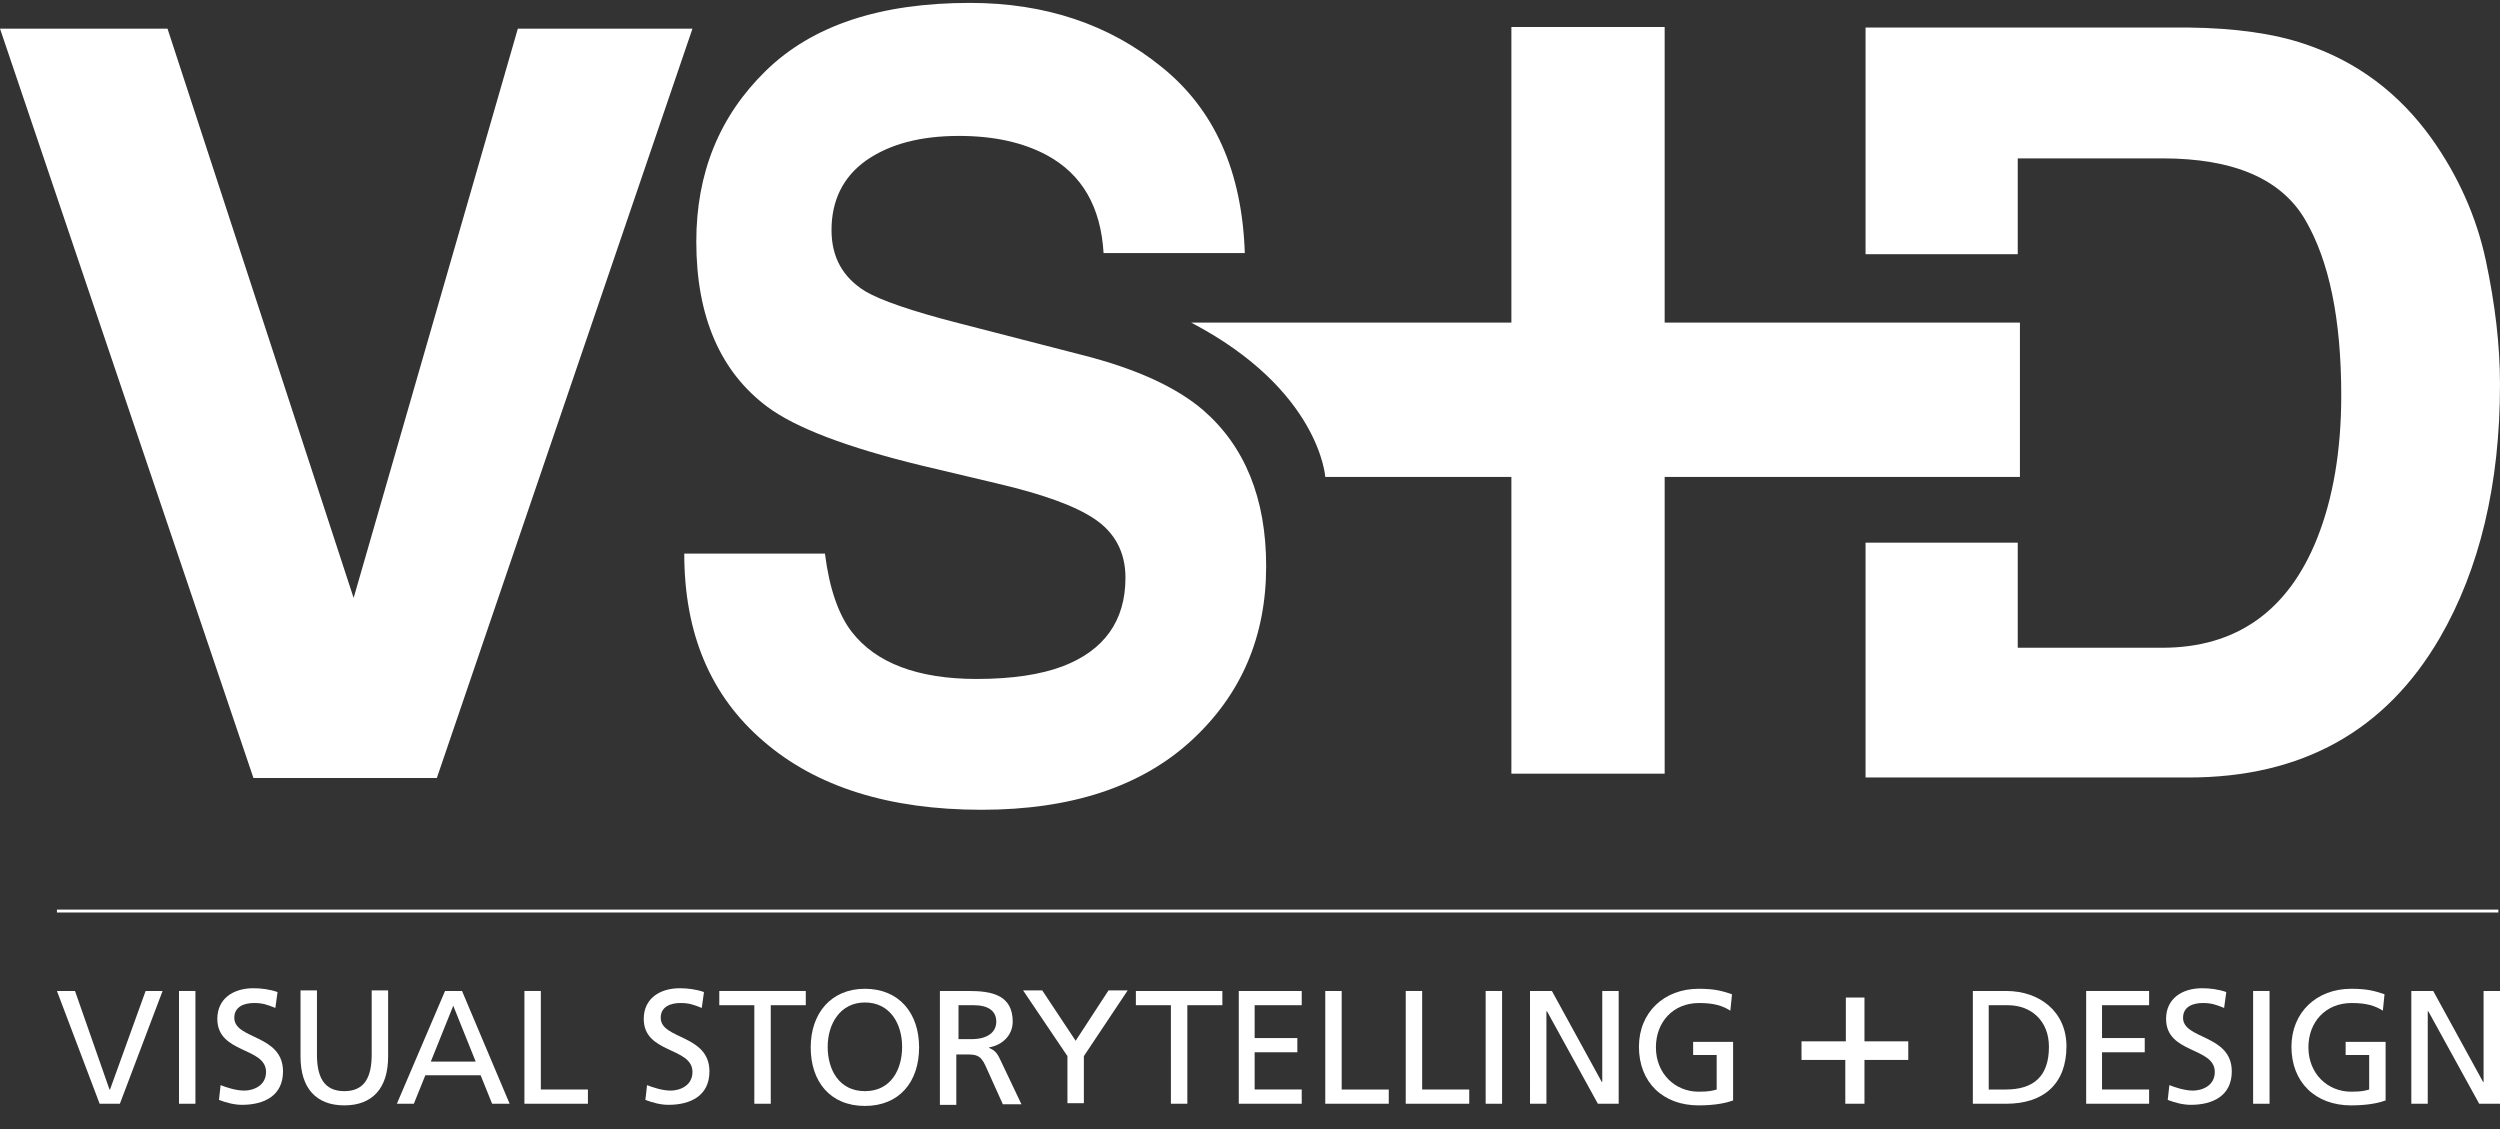 <?xml version="1.0" encoding="utf-8"?>
<!-- Generator: Adobe Illustrator 16.0.0, SVG Export Plug-In . SVG Version: 6.00 Build 0)  -->
<!DOCTYPE svg PUBLIC "-//W3C//DTD SVG 1.1//EN" "http://www.w3.org/Graphics/SVG/1.1/DTD/svg11.dtd">
<svg version="1.1" id="Layer_1" xmlns="http://www.w3.org/2000/svg" xmlns:xlink="http://www.w3.org/1999/xlink" x="0px" y="0px"
	 width="861.359px" height="389px" viewBox="0 0 861.359 389" enable-background="new 0 0 861.359 389" xml:space="preserve">
<rect x="0" y="0" width="861.359" height="389" fill="#333333" stroke="none"/>
<g id="logo_VS_x2B_D">
	<g>
		<path fill="#FFFFFF" d="M178.421,9.866h60.165l-88.079,258.199H87.324L0,9.866h57.713l64.126,196.148L178.421,9.866z"/>
		<path fill="#FFFFFF" d="M284.229,190.738c1.509,12.072,4.715,21.125,9.242,26.971c8.298,10.75,22.821,16.22,43.002,16.22
			c12.259,0,22.067-1.509,29.611-4.338c14.334-5.47,21.688-15.654,21.688-30.554c0-8.677-3.583-15.466-10.562-20.181
			s-18.295-8.676-33.572-12.26l-26.216-6.224c-25.65-6.224-43.379-13.015-52.998-20.181c-16.22-12.071-24.519-31.12-24.519-56.959
			c0-23.576,7.921-43.19,23.953-58.845C279.89,8.733,303.276,1,334.208,1c25.839,0,47.906,7.355,66.012,22.067
			c18.295,14.711,27.726,36.023,28.668,64.126h-48.66c-0.942-15.843-7.354-27.159-19.614-33.761
			c-8.11-4.338-18.106-6.601-30.177-6.601c-13.391,0-23.953,2.829-32.063,8.487c-7.921,5.658-11.882,13.768-11.882,23.953
			c0,9.431,3.96,16.409,11.693,21.124c5.092,3.018,15.843,6.79,32.063,10.939l42.437,10.939
			c18.672,4.715,32.627,11.127,41.87,19.049c14.334,12.447,21.689,30.365,21.689,53.752c0,24.142-8.487,44.134-25.65,59.977
			c-17.163,15.845-41.305,23.953-72.424,23.953c-31.875,0-56.959-7.922-75.065-23.576c-18.294-15.653-27.348-37.153-27.348-64.69
			H284.229L284.229,190.738z"/>
		<g>
			<path fill="#FFFFFF" d="M410.404,111.147h110.335V9.3h52.81v101.847h122.404v53.187H573.549v102.224h-52.81V164.333h-64.126
				C456.613,164.333,454.729,134.345,410.404,111.147z"/>
		</g>
		<g>
			<path fill="#FFFFFF" d="M856.456,89.646c-3.206-14.9-9.431-28.856-18.483-41.682c-11.314-15.843-25.839-26.782-43.942-32.817
				c-10.562-3.583-23.953-5.47-39.984-5.658H642.767v78.083H695.2V54.566h49.791c24.52,0,40.928,6.979,49.227,21.124
				c8.299,14.146,12.447,34.326,12.447,60.542c0,19.05-2.828,35.459-8.298,49.227c-9.996,25.084-27.914,37.722-53.376,37.722H695.2
				v-36.212h-52.435v80.911h111.277c39.041,0,67.896-16.031,86.569-48.095c13.769-23.766,20.745-52.998,20.745-87.324
				C861.361,118.88,859.662,104.734,856.456,89.646z"/>
		</g>
	</g>
	<g>
		<g>
			<path fill="#FFFFFF" d="M41.305,380.286h-6.979l-14.711-38.854h6.224l11.882,33.949h0.188l12.259-33.949h5.847L41.305,380.286z"
				/>
			<path fill="#FFFFFF" d="M61.674,341.435h5.658v38.854h-5.658V341.435z"/>
			<path fill="#FFFFFF" d="M94.869,347.28c-2.829-1.132-4.338-1.697-7.355-1.697c-3.206,0-6.79,1.132-6.79,5.093
				c0,7.544,16.786,5.658,16.786,18.483c0,8.298-6.413,11.505-14.146,11.505c-2.64,0-5.469-0.755-7.921-1.698l0.566-5.092
				c1.886,0.754,5.281,1.886,8.11,1.886c3.207,0,7.544-1.696,7.544-6.412c0-8.676-16.786-6.225-16.786-18.295
				c0-6.979,5.47-10.562,12.448-10.562c2.64,0,5.658,0.377,8.298,1.317L94.869,347.28z"/>
			<path fill="#FFFFFF" d="M133.722,364.066c0,10.938-5.47,16.785-15.088,16.785c-9.619,0-15.089-5.848-15.089-16.785v-22.821h5.658
				v22.065c0,7.546,2.263,12.638,9.431,12.638c7.167,0,9.43-5.092,9.43-12.638v-22.065h5.658V364.066L133.722,364.066z"/>
			<path fill="#FFFFFF" d="M153.337,341.435h5.847l16.409,38.854h-6.035l-3.961-9.809h-19.049l-3.961,9.809h-5.847L153.337,341.435z
				 M156.166,346.526l-7.733,19.235h15.466L156.166,346.526z"/>
			<path fill="#FFFFFF" d="M180.684,341.435h5.658v33.948h16.22v4.903h-21.878V341.435z"/>
			<path fill="#FFFFFF" d="M241.792,347.28c-2.829-1.132-4.338-1.697-7.355-1.697c-3.206,0-6.79,1.132-6.79,5.093
				c0,7.544,16.786,5.658,16.786,18.483c0,8.298-6.413,11.505-14.146,11.505c-2.64,0-5.469-0.755-7.921-1.698l0.566-5.092
				c1.886,0.754,5.281,1.886,8.11,1.886c3.207,0,7.544-1.696,7.544-6.412c0-8.676-16.786-6.225-16.786-18.295
				c0-6.979,5.469-10.562,12.448-10.562c2.641,0,5.658,0.377,8.299,1.317L241.792,347.28z"/>
			<path fill="#FFFFFF" d="M259.899,346.338h-12.071v-4.903h29.799v4.903h-12.07v33.948h-5.658V346.338L259.899,346.338z"/>
			<path fill="#FFFFFF" d="M297.997,340.68c11.882,0,18.672,8.487,18.672,20.183c0,11.882-6.79,20.181-18.672,20.181
				s-18.672-8.299-18.672-20.181C279.325,349.167,286.303,340.68,297.997,340.68z M297.997,375.948
				c9.053,0,12.825-7.544,12.825-15.276c0-7.922-4.149-15.276-12.825-15.276c-8.487,0-12.825,7.354-12.825,15.276
				C285.172,368.593,289.132,375.948,297.997,375.948z"/>
			<path fill="#FFFFFF" d="M324.402,341.435h9.43c7.733,0,15.088,1.319,15.088,10.562c0,4.715-3.583,8.109-8.11,8.864v0.188
				c1.697,0.754,2.64,1.509,3.772,3.961l7.354,15.465h-6.413l-6.035-13.391c-1.698-3.771-3.583-3.771-6.601-3.771h-3.395v17.353
				h-5.658v-39.229h0.568V341.435z M330.06,358.031h4.715c5.281,0,8.487-2.266,8.487-6.035c0-3.584-2.641-5.658-7.733-5.658h-5.281
				v11.693H330.06z"/>
			<path fill="#FFFFFF" d="M367.78,363.878l-15.277-22.633h6.602l11.505,17.352l11.316-17.352h6.602l-15.089,22.633v16.22h-5.657
				L367.78,363.878L367.78,363.878z"/>
			<path fill="#FFFFFF" d="M403.427,346.338h-12.07v-4.903h29.8v4.903h-12.07v33.948h-5.658L403.427,346.338L403.427,346.338z"/>
			<path fill="#FFFFFF" d="M426.812,341.435h21.69v4.903h-16.221v11.315h14.711v4.902h-14.711v12.825h16.22v4.903h-21.689V341.435
				L426.812,341.435z"/>
			<path fill="#FFFFFF" d="M456.613,341.435h5.656v33.948h16.222v4.903h-21.878V341.435z"/>
			<path fill="#FFFFFF" d="M484.338,341.435h5.658v33.948h16.221v4.903h-21.879V341.435z"/>
			<path fill="#FFFFFF" d="M511.875,341.435h5.658v38.854h-5.658V341.435z"/>
			<path fill="#FFFFFF" d="M527.152,341.435h7.545l17.162,31.31h0.188v-31.31h5.658v38.854h-7.167l-17.541-31.874h-0.188v31.874
				h-5.656V341.435L527.152,341.435z"/>
			<path fill="#FFFFFF" d="M596.182,348.224c-2.641-1.695-5.657-2.641-10.751-2.641c-9.053,0-14.897,6.602-14.897,15.277
				c0,9.053,6.601,15.274,14.711,15.274c3.771,0,4.902-0.377,6.224-0.754v-11.882h-8.108v-4.527h13.767v20.184
				c-2.074,0.754-5.847,1.696-11.882,1.696c-12.261,0-20.561-7.923-20.561-20.182c0-11.883,8.678-19.992,20.561-19.992
				c5.657,0,8.107,0.754,11.505,1.888L596.182,348.224z"/>
			<path fill="#FFFFFF" d="M620.889,358.785h15.088v-15.088h6.413v15.088h15.089v6.413H642.39v15.088h-6.602v-15.088H620.7v-6.413
				H620.889L620.889,358.785z"/>
			<path fill="#FFFFFF" d="M679.733,341.435h11.506c11.505,0,20.745,7.166,20.745,19.05c0,13.015-7.922,19.804-20.745,19.804
				h-11.506V341.435z M685.203,375.383h5.847c9.618,0,14.899-4.524,14.899-14.711c0-9.054-6.226-14.334-14.146-14.334h-6.601
				L685.203,375.383L685.203,375.383z"/>
			<path fill="#FFFFFF" d="M718.774,341.435h21.688v4.903h-16.22v11.315h14.711v4.902h-14.711v12.825h16.22v4.903h-21.688V341.435
				L718.774,341.435z"/>
			<path fill="#FFFFFF" d="M766.303,347.28c-2.829-1.132-4.338-1.697-7.354-1.697c-3.206,0-6.79,1.132-6.79,5.093
				c0,7.544,16.786,5.658,16.786,18.483c0,8.298-6.412,11.505-14.146,11.505c-2.641,0-5.47-0.755-7.921-1.698l0.564-5.092
				c1.887,0.754,5.28,1.886,8.109,1.886c3.206,0,7.544-1.696,7.544-6.412c0-8.676-16.786-6.225-16.786-18.295
				c0-6.979,5.472-10.562,12.448-10.562c2.642,0,5.658,0.377,8.299,1.317L766.303,347.28z"/>
			<path fill="#FFFFFF" d="M776.299,341.435h5.658v38.854h-5.658V341.435z"/>
			<path fill="#FFFFFF" d="M820.998,348.224c-2.641-1.695-5.658-2.641-10.75-2.641c-9.053,0-14.899,6.602-14.899,15.277
				c0,9.053,6.603,15.274,14.711,15.274c3.771,0,4.903-0.377,6.226-0.754v-11.882h-8.109v-4.527h13.769v20.184
				c-2.073,0.754-5.848,1.696-11.883,1.696c-12.26,0-20.559-7.923-20.559-20.182c0-11.883,8.677-19.992,20.559-19.992
				c5.658,0,8.109,0.754,11.506,1.888L820.998,348.224z"/>
			<path fill="#FFFFFF" d="M830.806,341.435h7.545l17.163,31.31h0.188v-31.31h5.657v38.854h-7.166l-17.541-31.874h-0.188v31.874
				h-5.658V341.435L830.806,341.435z"/>
		</g>
	</g>
	<line fill="none" stroke="#FFFFFF" stroke-miterlimit="10" x1="19.615" y1="313.897" x2="860.794" y2="313.897"/>
</g>
</svg>
